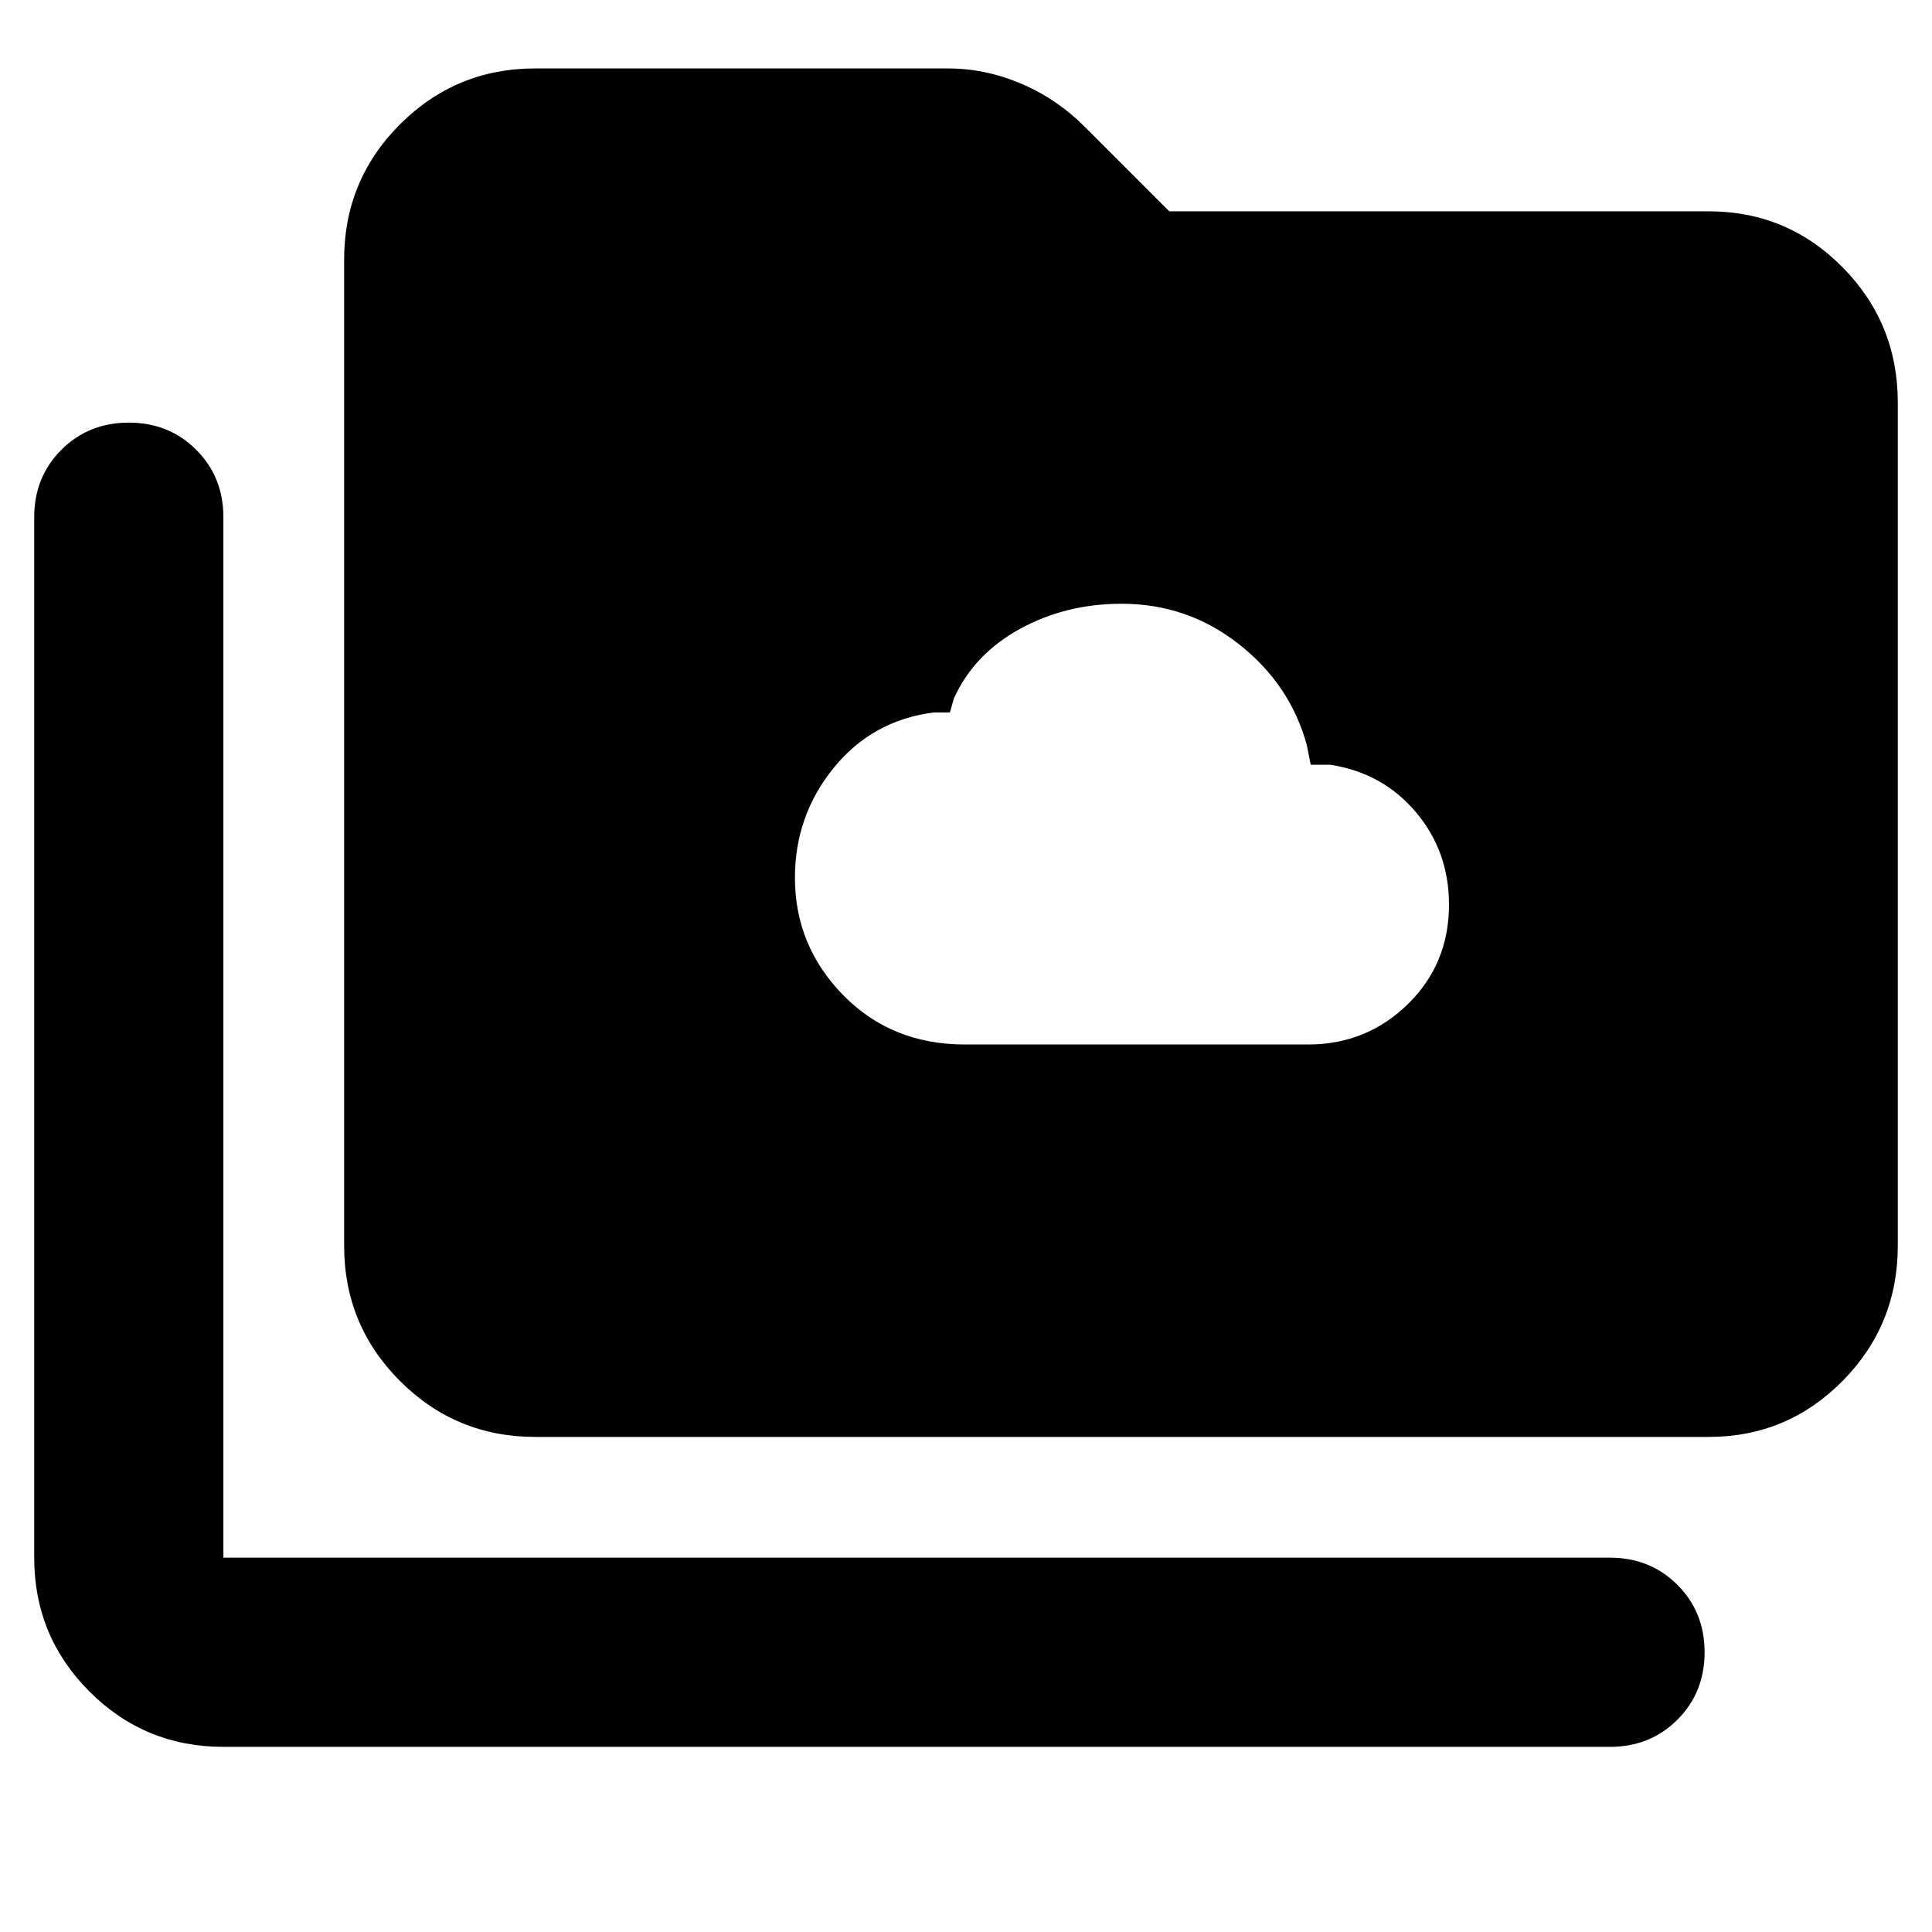 <svg xmlns="http://www.w3.org/2000/svg" height="48" viewBox="0 -960 960 960" width="48"><path d="M479.49-441H650q29 0 49.5-20t20.5-49.5q0-26.5-16.5-46T661-580h-9.71l-2-10q-8.29-30-33.79-50t-58.17-20q-27.75 0-50.54 12.5T474-613l-2 7h-8q-30.58 3.92-49.79 27.6Q395-554.71 395-523.86q0 33.86 24 58.36t60.49 24.5ZM111-92q-39.05 0-66.53-27.47Q17-146.95 17-186v-517q0-20 13.5-33.5T64-750q20 0 33.5 13.5T111-703v517h689q20 0 33.5 13.5T847-139q0 20-13.5 33.5T800-92H111Zm155-154q-39.46 0-67.23-27.77Q171-301.54 171-341v-490q0-39.46 27.77-67.23Q226.54-926 266-926h205q18.51 0 36.26 7.5Q525-911 539-897l42 42h268q39.05 0 66.53 27.77Q943-799.46 943-760v419q0 39.46-27.47 67.23Q888.05-246 849-246H266Z"/></svg>